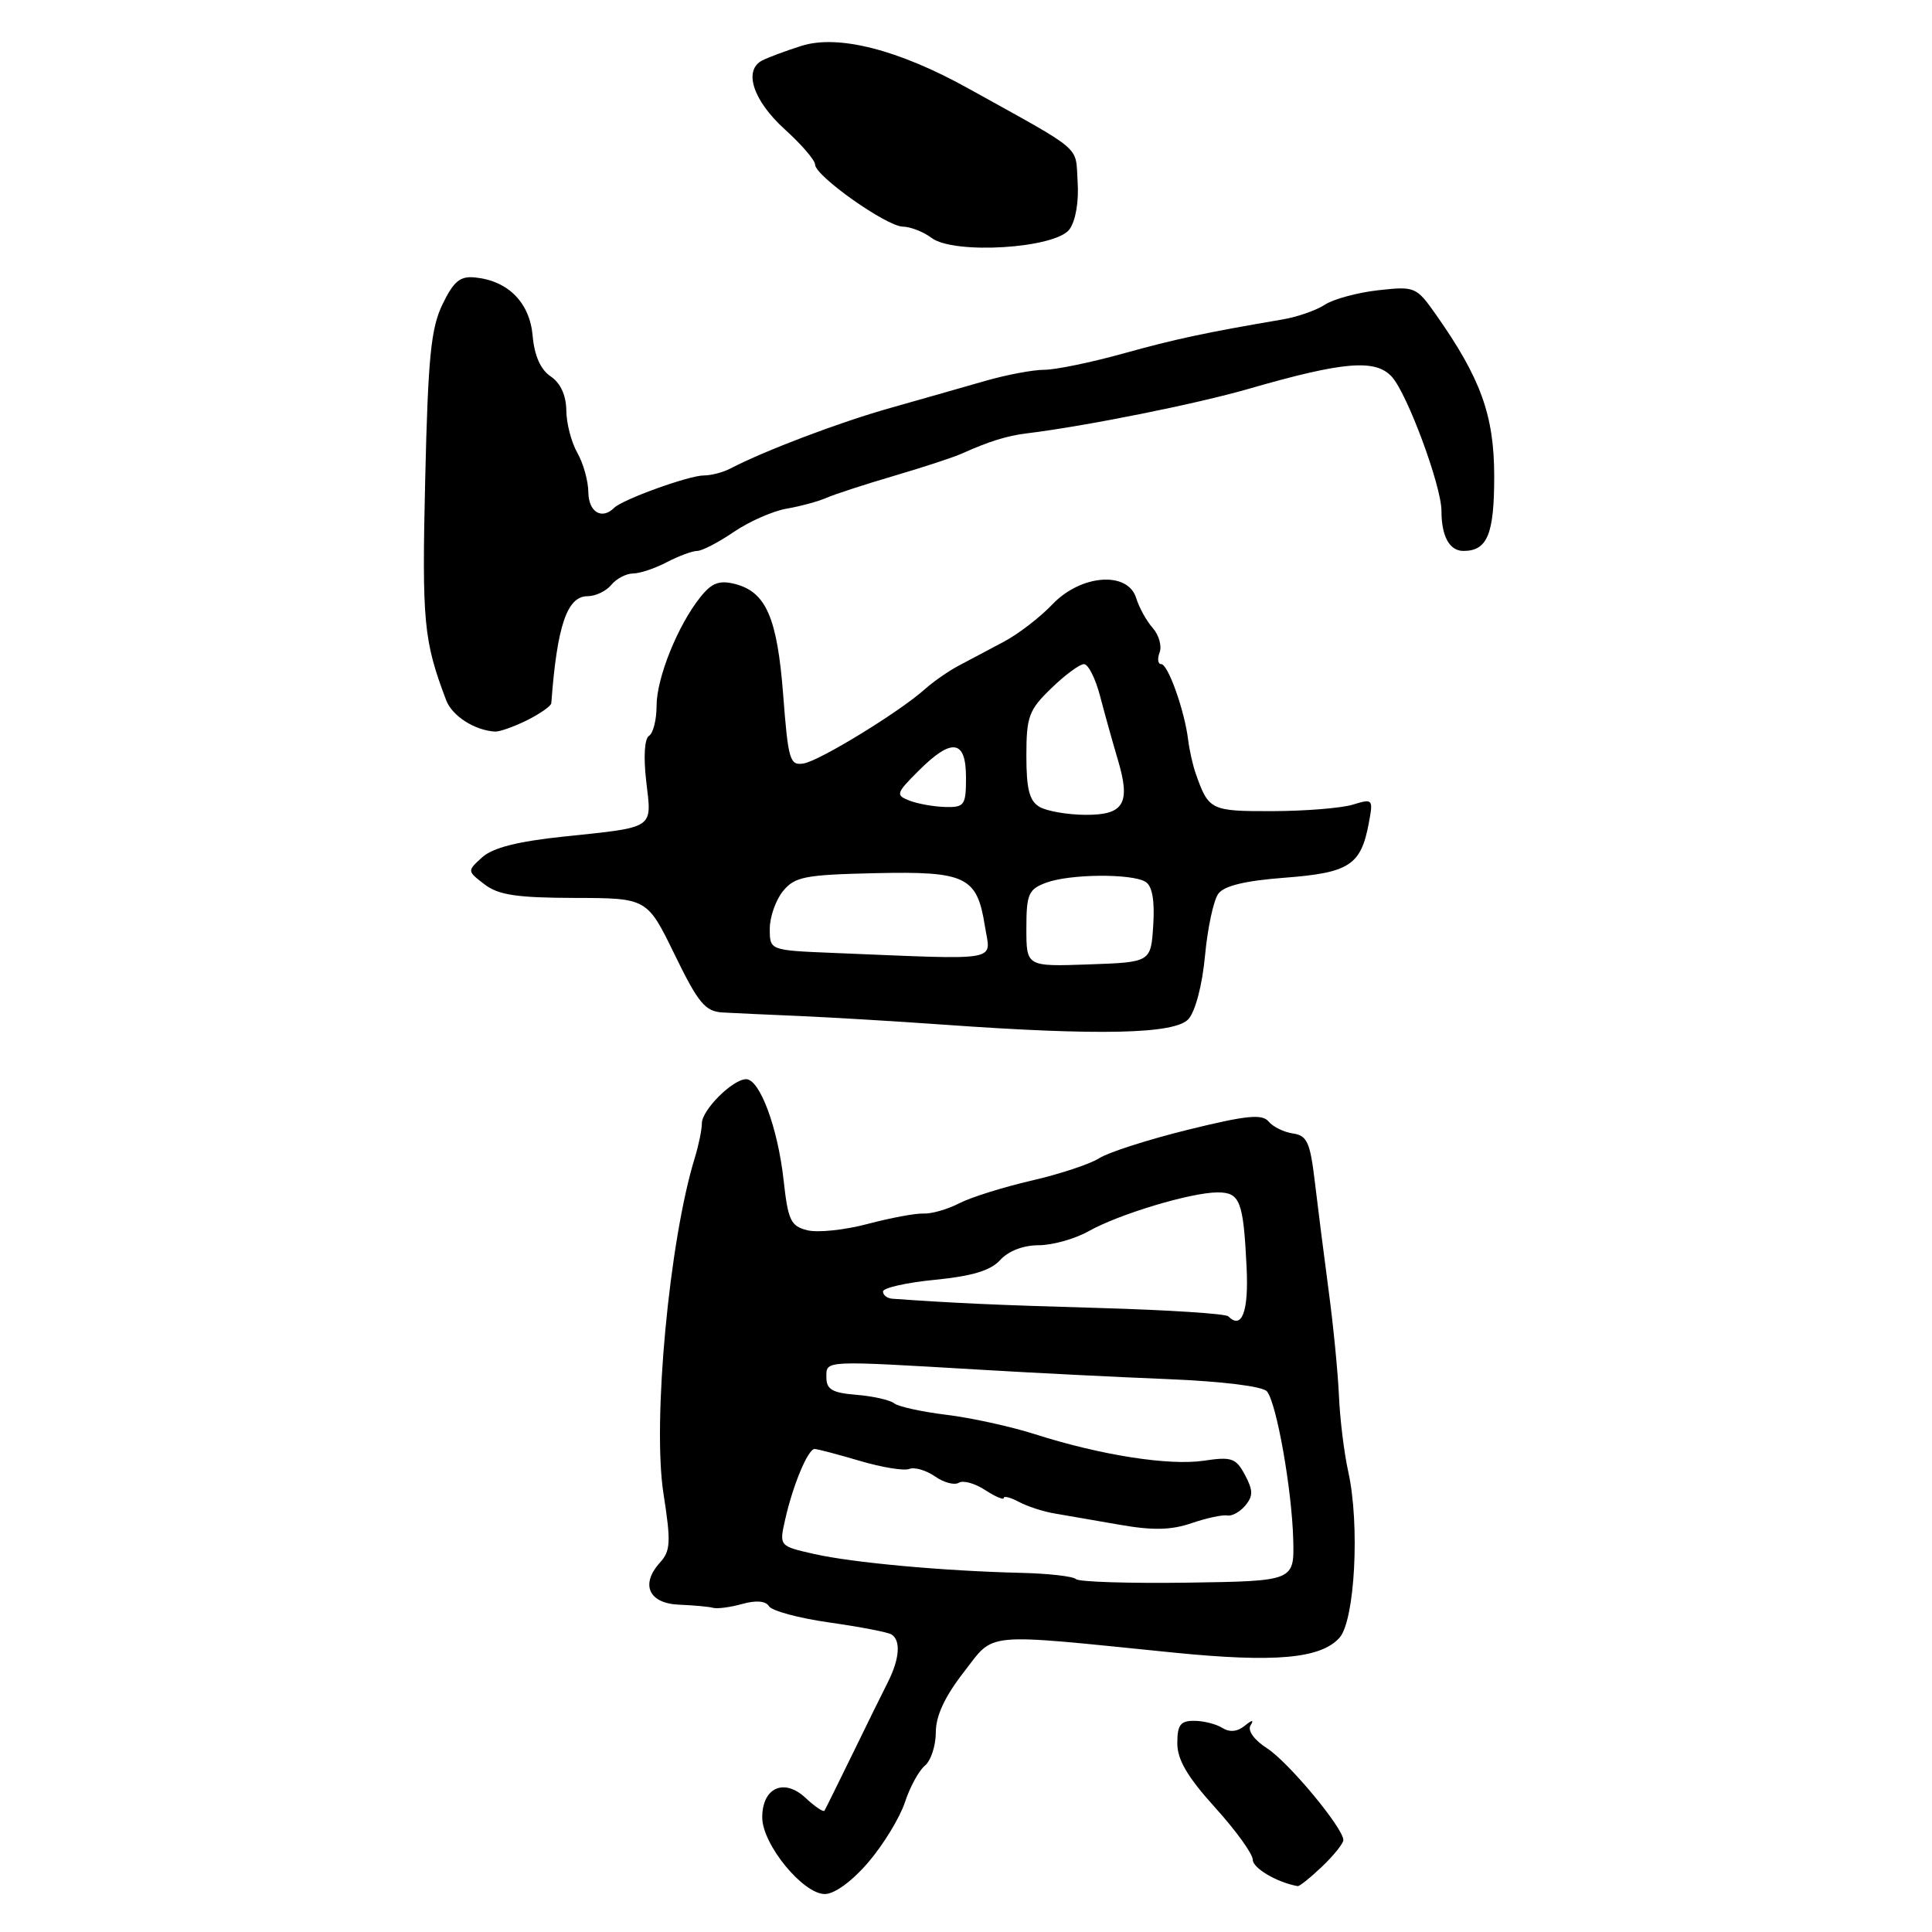 <?xml version="1.0" encoding="UTF-8" standalone="no"?>
<!DOCTYPE svg PUBLIC "-//W3C//DTD SVG 1.1//EN" "http://www.w3.org/Graphics/SVG/1.1/DTD/svg11.dtd" >
<svg xmlns="http://www.w3.org/2000/svg" xmlns:xlink="http://www.w3.org/1999/xlink" version="1.1" viewBox="0 0 256 256">
 <g >
 <path fill="currentColor"
d=" M 115.09 246.72 C 117.07 244.40 119.23 240.85 119.90 238.83 C 120.56 236.81 121.75 234.62 122.55 233.96 C 123.35 233.30 124.00 231.31 124.00 229.54 C 124.00 227.36 125.19 224.81 127.69 221.59 C 131.89 216.20 129.83 216.39 155.44 218.97 C 168.90 220.32 174.98 219.79 177.48 217.02 C 179.53 214.76 180.21 202.03 178.65 195.00 C 178.10 192.53 177.55 188.03 177.42 185.00 C 177.29 181.97 176.68 175.68 176.05 171.00 C 175.43 166.32 174.60 159.80 174.21 156.50 C 173.60 151.36 173.19 150.46 171.32 150.19 C 170.13 150.02 168.67 149.31 168.09 148.60 C 167.23 147.58 165.14 147.79 157.44 149.69 C 152.16 150.99 146.87 152.69 145.67 153.46 C 144.48 154.23 140.44 155.57 136.71 156.43 C 132.98 157.29 128.66 158.64 127.11 159.44 C 125.56 160.24 123.44 160.85 122.40 160.80 C 121.35 160.75 118.03 161.37 115.00 162.17 C 111.97 162.98 108.38 163.36 107.00 163.02 C 104.78 162.48 104.42 161.73 103.83 156.36 C 103.06 149.41 100.67 143.00 98.87 143.00 C 97.09 143.00 93.00 147.08 93.00 148.85 C 93.00 149.68 92.58 151.74 92.06 153.43 C 88.67 164.44 86.44 188.38 87.91 197.89 C 88.92 204.34 88.86 205.50 87.44 207.06 C 84.82 209.96 85.98 212.48 90.01 212.63 C 91.93 212.71 93.95 212.89 94.50 213.05 C 95.05 213.20 96.79 212.97 98.36 212.53 C 100.19 212.02 101.46 212.13 101.90 212.84 C 102.28 213.45 105.88 214.42 109.91 214.99 C 113.94 215.56 117.63 216.27 118.12 216.57 C 119.38 217.35 119.21 219.78 117.67 222.85 C 116.93 224.31 114.79 228.65 112.92 232.50 C 111.04 236.35 109.39 239.69 109.25 239.92 C 109.11 240.15 107.98 239.39 106.75 238.24 C 103.89 235.56 101.00 236.87 101.00 240.82 C 101.00 244.39 106.43 251.01 109.32 250.97 C 110.62 250.95 112.95 249.23 115.09 246.72 Z  M 175.20 247.31 C 176.74 245.84 178.00 244.26 178.00 243.82 C 178.00 242.23 170.71 233.46 167.88 231.65 C 166.21 230.58 165.29 229.32 165.69 228.65 C 166.18 227.84 165.95 227.85 164.91 228.69 C 163.95 229.47 162.92 229.56 161.97 228.96 C 161.16 228.45 159.49 228.02 158.25 228.02 C 156.42 228.00 156.00 228.55 156.00 230.99 C 156.00 233.17 157.35 235.47 161.00 239.50 C 163.75 242.54 166.00 245.65 166.00 246.43 C 166.00 247.54 169.22 249.44 171.95 249.92 C 172.19 249.96 173.65 248.79 175.20 247.31 Z  M 157.47 135.04 C 158.39 134.02 159.31 130.52 159.67 126.64 C 160.01 122.98 160.80 119.29 161.43 118.43 C 162.20 117.37 164.98 116.70 170.25 116.30 C 178.76 115.65 180.32 114.65 181.36 109.14 C 181.98 105.86 181.93 105.80 179.25 106.62 C 177.74 107.08 172.95 107.47 168.61 107.48 C 160.42 107.50 160.15 107.37 158.44 102.50 C 158.05 101.40 157.60 99.38 157.43 98.00 C 156.95 94.12 154.77 88.00 153.87 88.00 C 153.43 88.00 153.33 87.31 153.65 86.46 C 153.98 85.62 153.57 84.15 152.74 83.21 C 151.91 82.27 150.93 80.49 150.55 79.25 C 149.45 75.64 143.22 76.11 139.44 80.09 C 137.82 81.79 134.93 84.02 133.00 85.04 C 131.07 86.06 128.39 87.48 127.04 88.20 C 125.69 88.91 123.67 90.32 122.54 91.33 C 119.19 94.33 108.65 100.79 106.50 101.16 C 104.66 101.47 104.44 100.76 103.78 92.12 C 102.99 81.82 101.50 78.41 97.35 77.37 C 95.31 76.86 94.30 77.24 92.81 79.11 C 89.82 82.84 87.00 89.83 87.00 93.52 C 87.00 95.37 86.55 97.16 86.00 97.50 C 85.40 97.87 85.25 100.29 85.63 103.54 C 86.38 109.91 86.89 109.57 74.70 110.85 C 68.60 111.49 65.29 112.33 63.90 113.59 C 61.89 115.41 61.89 115.41 64.20 117.18 C 66.03 118.59 68.47 118.96 76.12 118.98 C 85.75 119.00 85.75 119.00 89.40 126.50 C 92.55 132.96 93.44 134.02 95.78 134.16 C 97.28 134.24 101.88 134.46 106.00 134.63 C 110.12 134.81 118.67 135.32 125.00 135.77 C 145.67 137.25 155.67 137.02 157.47 135.04 Z  M 69.85 95.43 C 71.58 94.56 73.02 93.55 73.05 93.18 C 73.81 82.92 75.14 79.00 77.85 79.00 C 78.90 79.00 80.32 78.33 81.00 77.50 C 81.68 76.67 82.98 76.00 83.87 75.99 C 84.77 75.99 86.79 75.32 88.36 74.49 C 89.94 73.67 91.75 73.00 92.38 73.00 C 93.02 73.00 95.20 71.87 97.24 70.48 C 99.28 69.09 102.43 67.71 104.23 67.40 C 106.03 67.09 108.40 66.45 109.50 65.97 C 110.60 65.49 114.65 64.17 118.50 63.04 C 122.35 61.91 126.40 60.58 127.50 60.08 C 131.01 58.50 133.44 57.74 136.00 57.43 C 143.85 56.47 158.56 53.52 165.50 51.51 C 178.01 47.90 182.27 47.54 184.43 49.93 C 186.48 52.18 190.99 64.38 191.00 67.67 C 191.00 71.06 192.06 73.00 193.91 73.00 C 197.09 73.00 198.00 70.78 197.99 63.05 C 197.98 55.04 196.20 50.11 190.28 41.70 C 187.67 37.99 187.49 37.92 182.61 38.46 C 179.87 38.77 176.69 39.63 175.56 40.37 C 174.42 41.12 171.92 41.99 170.00 42.32 C 159.62 44.09 155.80 44.91 148.77 46.86 C 144.52 48.04 139.83 49.00 138.36 49.00 C 136.88 49.00 133.39 49.66 130.59 50.46 C 127.79 51.27 122.12 52.88 118.00 54.05 C 111.24 55.95 101.35 59.70 96.76 62.09 C 95.81 62.59 94.23 63.00 93.26 63.00 C 91.30 63.00 82.49 66.18 81.38 67.29 C 79.75 68.91 78.00 67.86 77.96 65.25 C 77.95 63.74 77.29 61.38 76.50 60.00 C 75.71 58.62 75.05 56.09 75.04 54.37 C 75.01 52.37 74.27 50.75 72.96 49.87 C 71.63 48.97 70.81 47.13 70.58 44.51 C 70.20 40.12 67.37 37.23 63.00 36.77 C 60.98 36.55 60.14 37.23 58.65 40.29 C 57.10 43.47 56.72 47.26 56.34 63.56 C 55.90 82.42 56.13 84.90 59.12 92.78 C 59.91 94.87 62.89 96.78 65.60 96.94 C 66.20 96.97 68.11 96.29 69.85 95.43 Z  M 141.71 30.39 C 142.53 29.27 142.97 26.70 142.79 24.06 C 142.47 19.19 143.78 20.31 128.31 11.72 C 119.03 6.57 111.06 4.54 106.19 6.08 C 104.16 6.72 101.83 7.59 101.00 8.01 C 98.47 9.31 99.78 13.32 103.99 17.14 C 106.20 19.14 108.00 21.23 108.00 21.80 C 108.00 23.31 117.45 29.99 119.63 30.03 C 120.66 30.05 122.37 30.72 123.43 31.52 C 126.39 33.76 139.85 32.92 141.71 30.39 Z  M 142.57 209.24 C 142.20 208.87 138.88 208.49 135.20 208.41 C 124.97 208.16 113.01 207.07 107.87 205.91 C 103.24 204.86 103.24 204.86 104.04 201.34 C 105.07 196.76 107.06 192.00 107.94 192.00 C 108.32 192.00 111.01 192.71 113.92 193.57 C 116.82 194.43 119.78 194.92 120.49 194.64 C 121.19 194.37 122.72 194.82 123.89 195.63 C 125.05 196.45 126.47 196.83 127.05 196.47 C 127.62 196.12 129.19 196.55 130.54 197.44 C 131.89 198.32 133.00 198.79 133.00 198.49 C 133.00 198.18 133.91 198.42 135.03 199.02 C 136.15 199.61 138.28 200.31 139.78 200.55 C 141.28 200.80 145.15 201.47 148.38 202.04 C 152.76 202.81 155.18 202.75 157.88 201.83 C 159.87 201.15 162.00 200.69 162.62 200.81 C 163.23 200.93 164.31 200.33 165.02 199.48 C 166.06 198.22 166.05 197.47 164.96 195.43 C 163.77 193.20 163.19 193.00 159.52 193.55 C 154.90 194.24 145.83 192.82 137.14 190.04 C 133.93 189.02 128.65 187.86 125.41 187.47 C 122.16 187.07 119.04 186.39 118.49 185.95 C 117.93 185.51 115.68 185.00 113.49 184.82 C 110.27 184.56 109.50 184.11 109.50 182.50 C 109.50 180.23 108.96 180.26 130.00 181.50 C 136.88 181.91 148.00 182.47 154.73 182.74 C 162.01 183.04 167.33 183.70 167.88 184.37 C 169.16 185.93 171.18 197.36 171.36 204.00 C 171.50 209.50 171.50 209.50 157.37 209.71 C 149.60 209.82 142.94 209.61 142.57 209.24 Z  M 162.75 174.42 C 162.40 174.07 154.78 173.58 145.81 173.32 C 131.91 172.92 126.81 172.69 118.25 172.09 C 117.56 172.04 117.00 171.61 117.00 171.13 C 117.00 170.65 120.10 169.95 123.89 169.58 C 128.84 169.09 131.28 168.35 132.54 166.95 C 133.62 165.76 135.61 165.00 137.62 165.00 C 139.45 165.00 142.44 164.16 144.27 163.13 C 148.29 160.87 157.84 158.00 161.34 158.00 C 164.31 158.00 164.75 159.12 165.18 167.90 C 165.47 173.79 164.56 176.23 162.75 174.42 Z  M 136.00 123.02 C 136.00 118.50 136.28 117.84 138.57 116.98 C 141.69 115.79 150.01 115.72 151.81 116.86 C 152.68 117.41 153.02 119.35 152.81 122.60 C 152.50 127.50 152.50 127.50 144.25 127.79 C 136.00 128.08 136.00 128.08 136.00 123.02 Z  M 110.25 126.26 C 102.00 125.92 102.00 125.92 102.00 123.07 C 102.00 121.50 102.79 119.26 103.75 118.08 C 105.31 116.17 106.63 115.91 115.93 115.70 C 128.03 115.43 129.47 116.13 130.51 122.75 C 131.26 127.51 133.13 127.19 110.25 126.26 Z  M 137.75 106.92 C 136.40 106.14 136.00 104.57 136.00 100.15 C 136.00 94.95 136.32 94.08 139.30 91.20 C 141.11 89.44 143.06 88.00 143.63 88.00 C 144.20 88.00 145.16 89.91 145.77 92.25 C 146.38 94.59 147.43 98.34 148.10 100.60 C 149.86 106.46 148.96 108.01 143.78 107.97 C 141.43 107.95 138.71 107.48 137.75 106.92 Z  M 120.52 106.09 C 118.65 105.36 118.72 105.13 121.69 102.16 C 126.11 97.73 128.00 97.98 128.00 103.00 C 128.00 106.71 127.80 106.99 125.25 106.93 C 123.74 106.89 121.61 106.51 120.52 106.09 Z "/>
</g>
</svg>